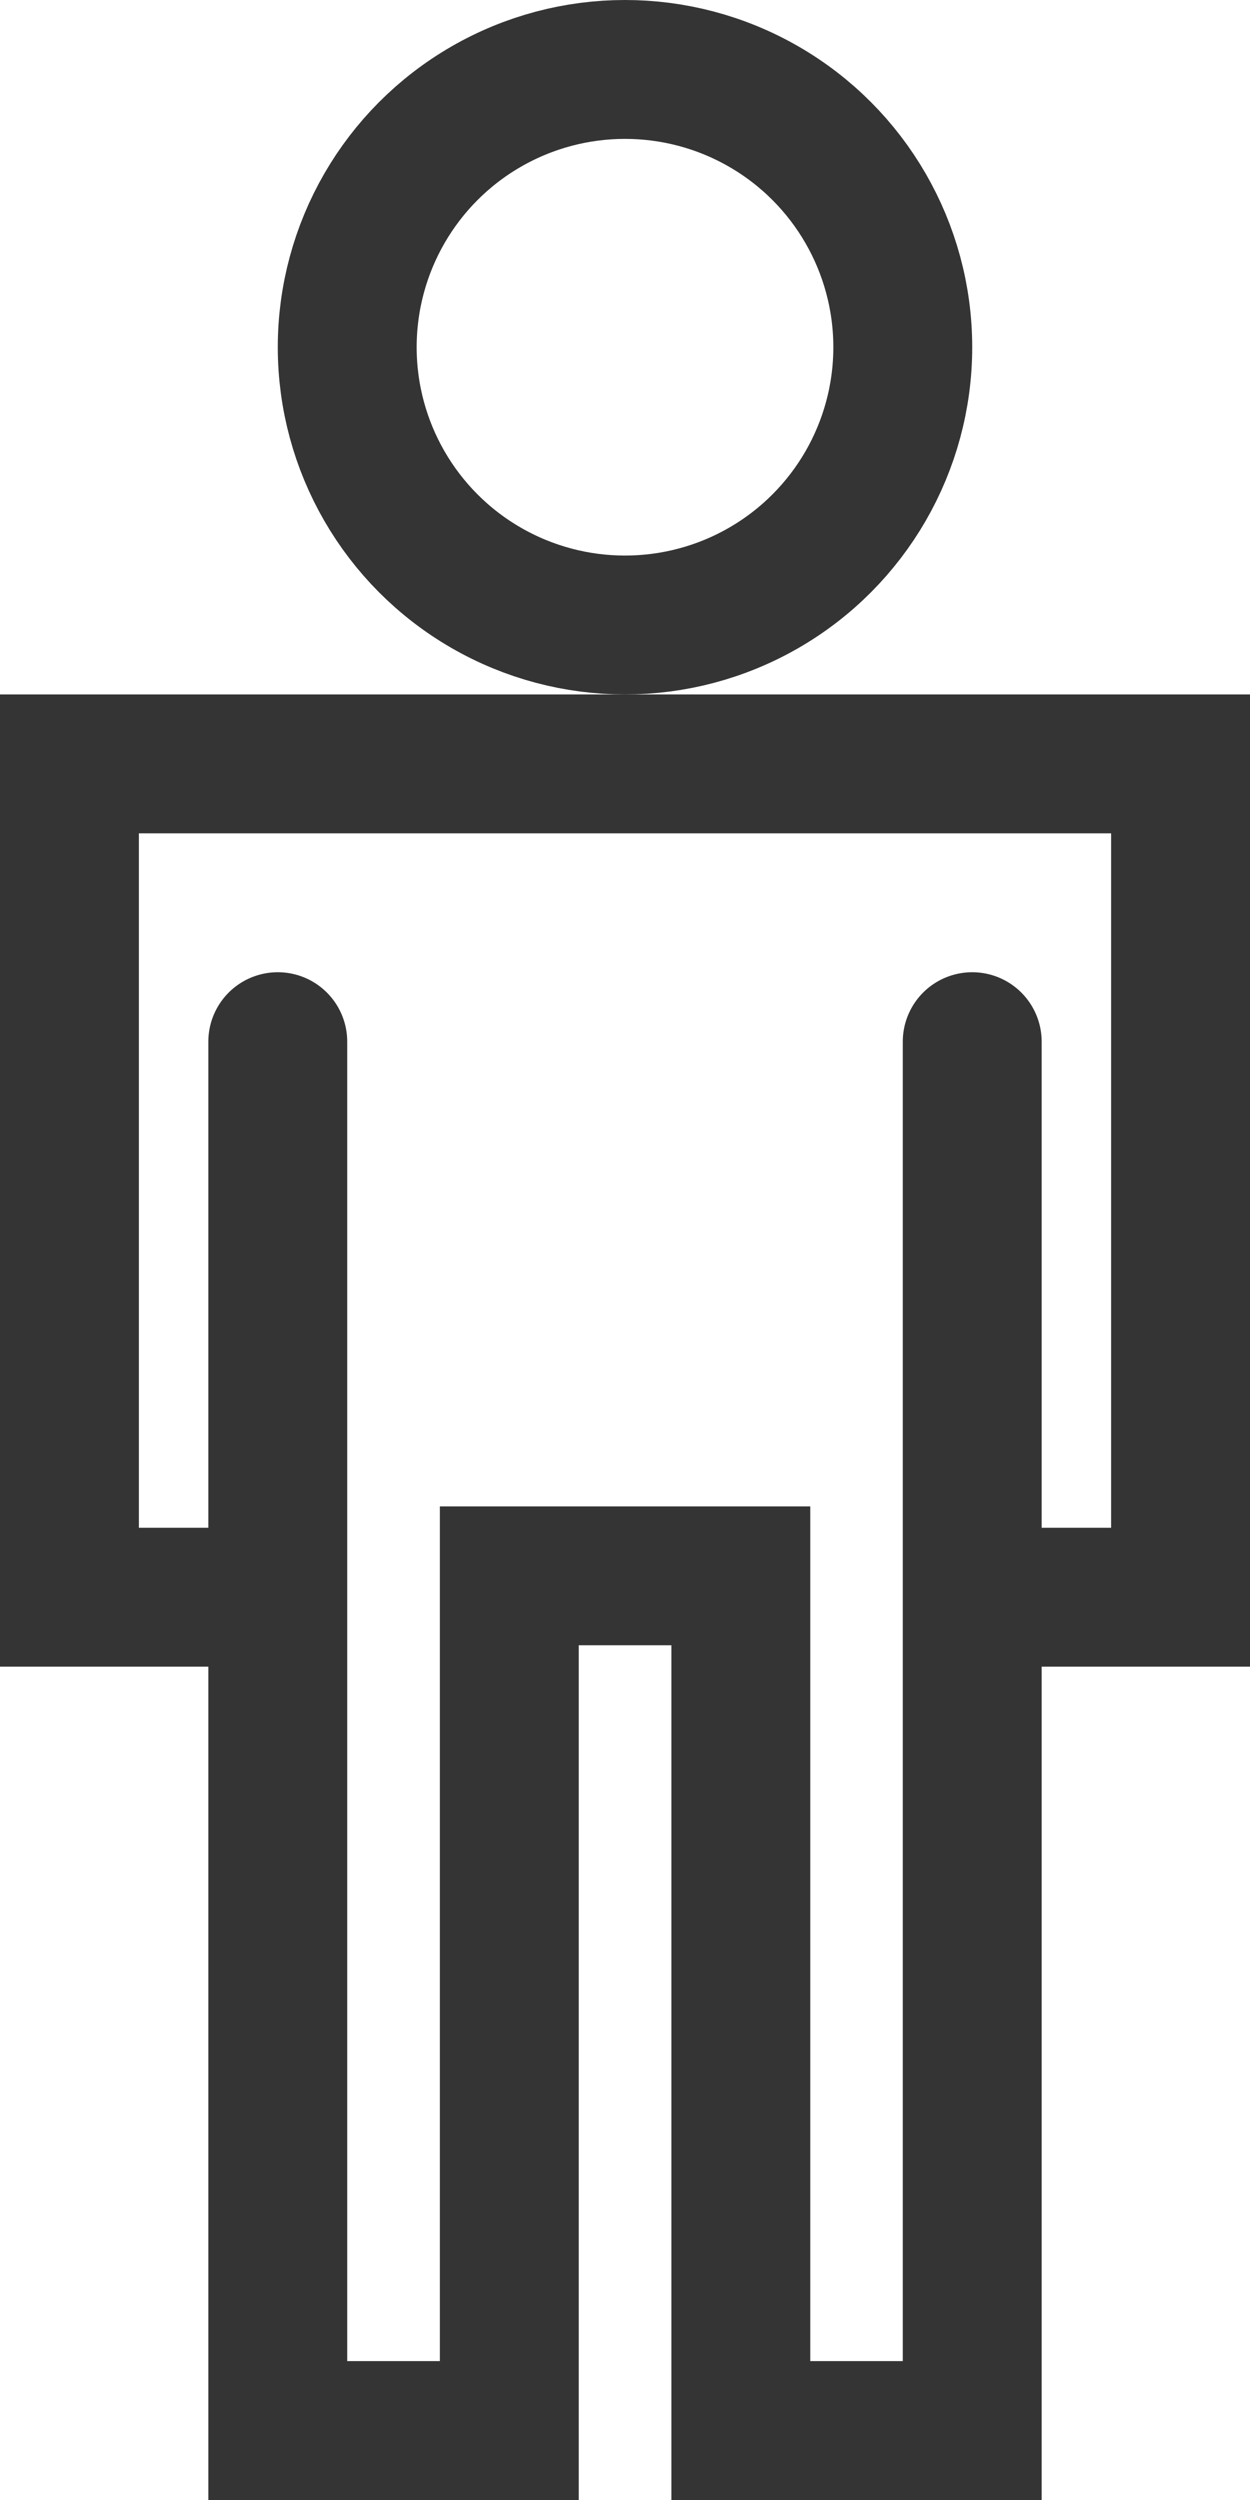 <svg xmlns="http://www.w3.org/2000/svg" width="9" height="18" viewBox="0 0 9 18">
    <g data-name="착장보기 아이콘" transform="translate(.5 .5)">
        <circle data-name="타원 18" cx="2" cy="2" r="2" transform="translate(2)" style="fill:none;stroke:#343434;stroke-linecap:round"/>
        <g data-name="그룹 6263">
            <path data-name="패스 6702" d="M356.5 68.5v10h1.667v-6.154h1.667V78.5h1.666v-10" transform="translate(-355 -61.5)" style="fill:none;stroke:#343434;stroke-linecap:round"/>
            <path data-name="패스 6703" d="M361.188 71.5h1.312v-6h-8v6h1.359" transform="translate(-354.5 -60.5)" style="fill:none;stroke:#343434;stroke-linecap:round"/>
        </g>
    </g>
</svg>
